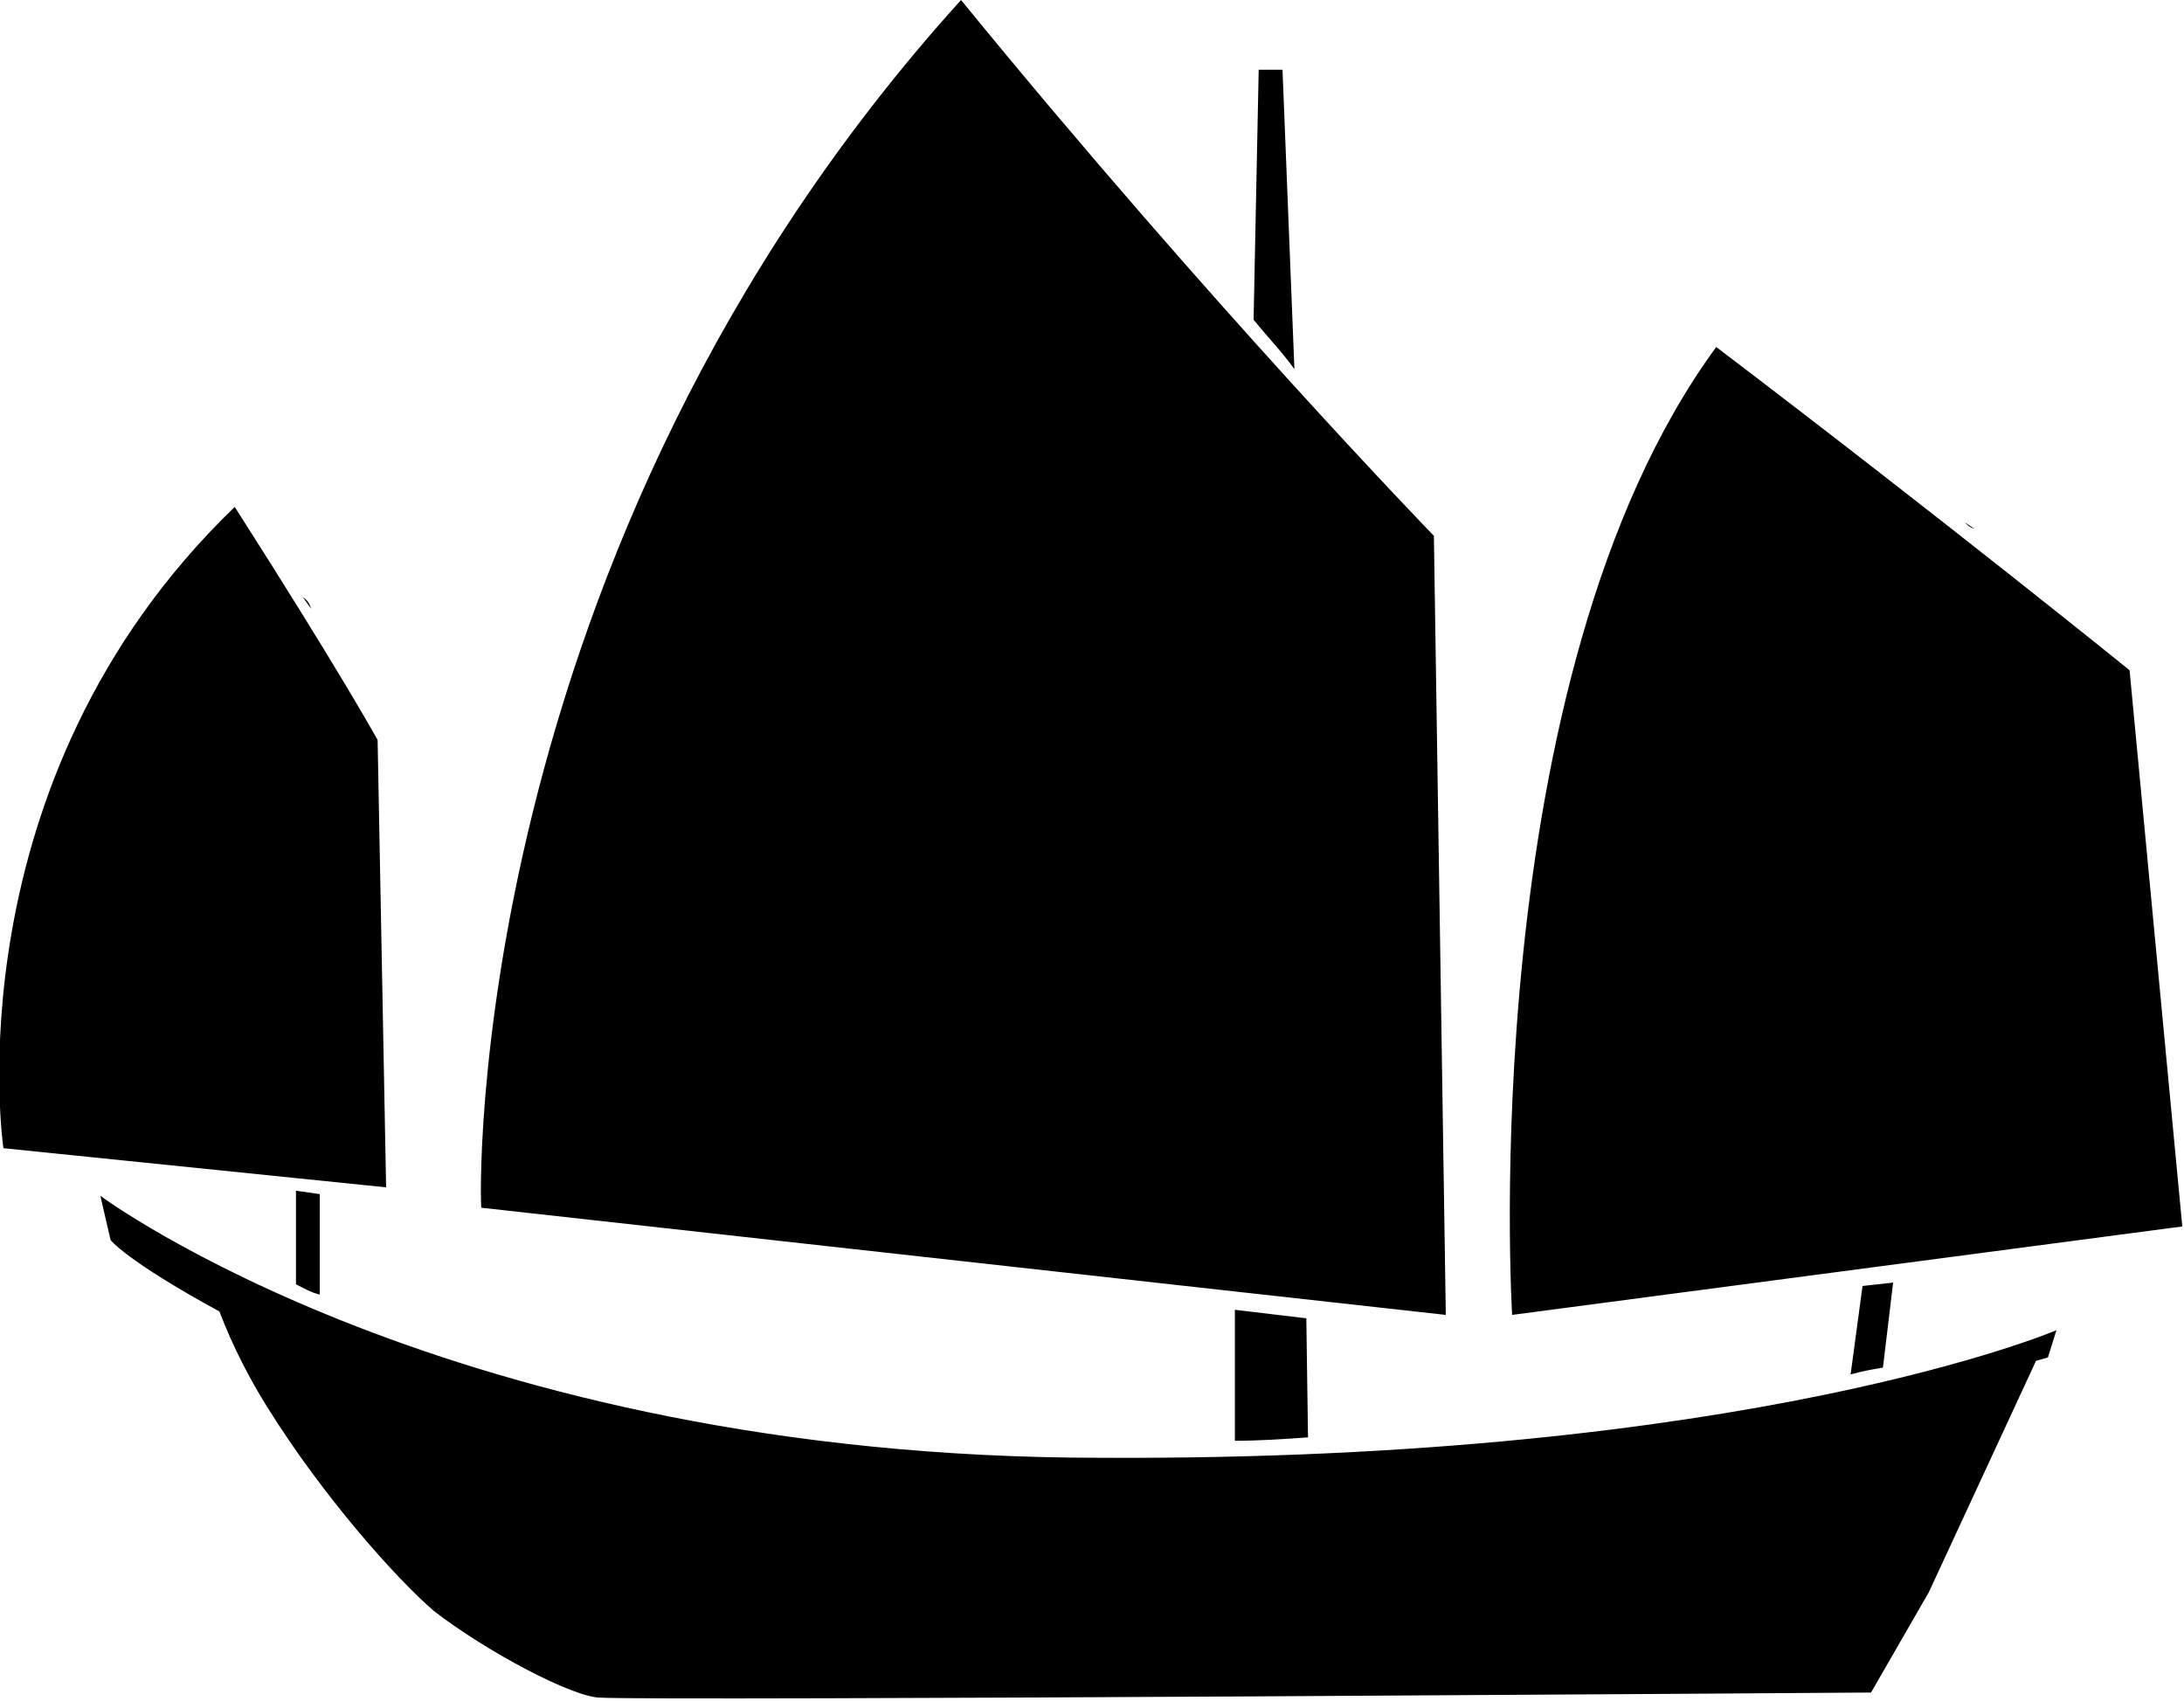 <?xml version="1.0" encoding="utf-8"?>
<!-- Generator: Adobe Illustrator 18.1.0, SVG Export Plug-In . SVG Version: 6.00 Build 0)  -->
<svg version="1.1" id="Layer_1" xmlns:ev="http://www.w3.org/2001/xml-events"
	 xmlns="http://www.w3.org/2000/svg" xmlns:xlink="http://www.w3.org/1999/xlink" x="0px" y="0px" viewBox="-15.7 60.5 128.4 100"
	 enable-background="new -15.7 60.5 128.4 100" xml:space="preserve">
<path d="M73.2,137.8c0,0-2.3-37.4,12-56.9c13.3,10.1,24.3,19,24.3,19l3.1,32.7L73.2,137.8z M100.4,91.6l-0.6-0.4
	C100,91.4,100.1,91.5,100.4,91.6z M40.8,60.5C55.5,78.5,68.6,92,68.6,92l0.7,45.8l-56.7-6.3C12.5,131.5,11.4,93,40.8,60.5z
	 M58.3,64.6h1.4l0.7,17.6c-0.8-1.1-1.5-1.8-2.4-2.9L58.3,64.6z M-1.9,90.3c6.2,9.7,8.4,13.7,8.4,13.7L7,130.3l-22.5-2.3
	C-15.5,128-18.7,106.5-1.9,90.3z M2.6,96.3l-0.5-0.7C2.4,95.8,2.5,96,2.6,96.3z M3.1,130.7v5.9c-0.5-0.1-1-0.4-1.4-0.6v-5.5
	L3.1,130.7z M61.1,138l0.1,7c-1.4,0.1-2.9,0.2-4.3,0.2v-7.7L61.1,138z M93.8,136.1l1.8-0.2l-0.6,5c-0.6,0.1-1.2,0.2-1.9,0.4
	L93.8,136.1z M105.2,138.7l-0.5,1.6l-0.7,0.2l-6.3,13.6l-3.4,5.9c0,0-71,0.5-74.7,0.3c-1.6,0-6.7-2.7-9.8-5.1
	c-2.2-1.9-6.5-6.7-9.8-12c-1-1.6-2-3.5-2.8-5.6c-5.5-3-6.4-4.2-6.4-4.2l-0.6-2.6c0,0,20.7,15.4,58.8,15.4
	C87.2,146.4,105.2,138.7,105.2,138.7z"/>
</svg>
